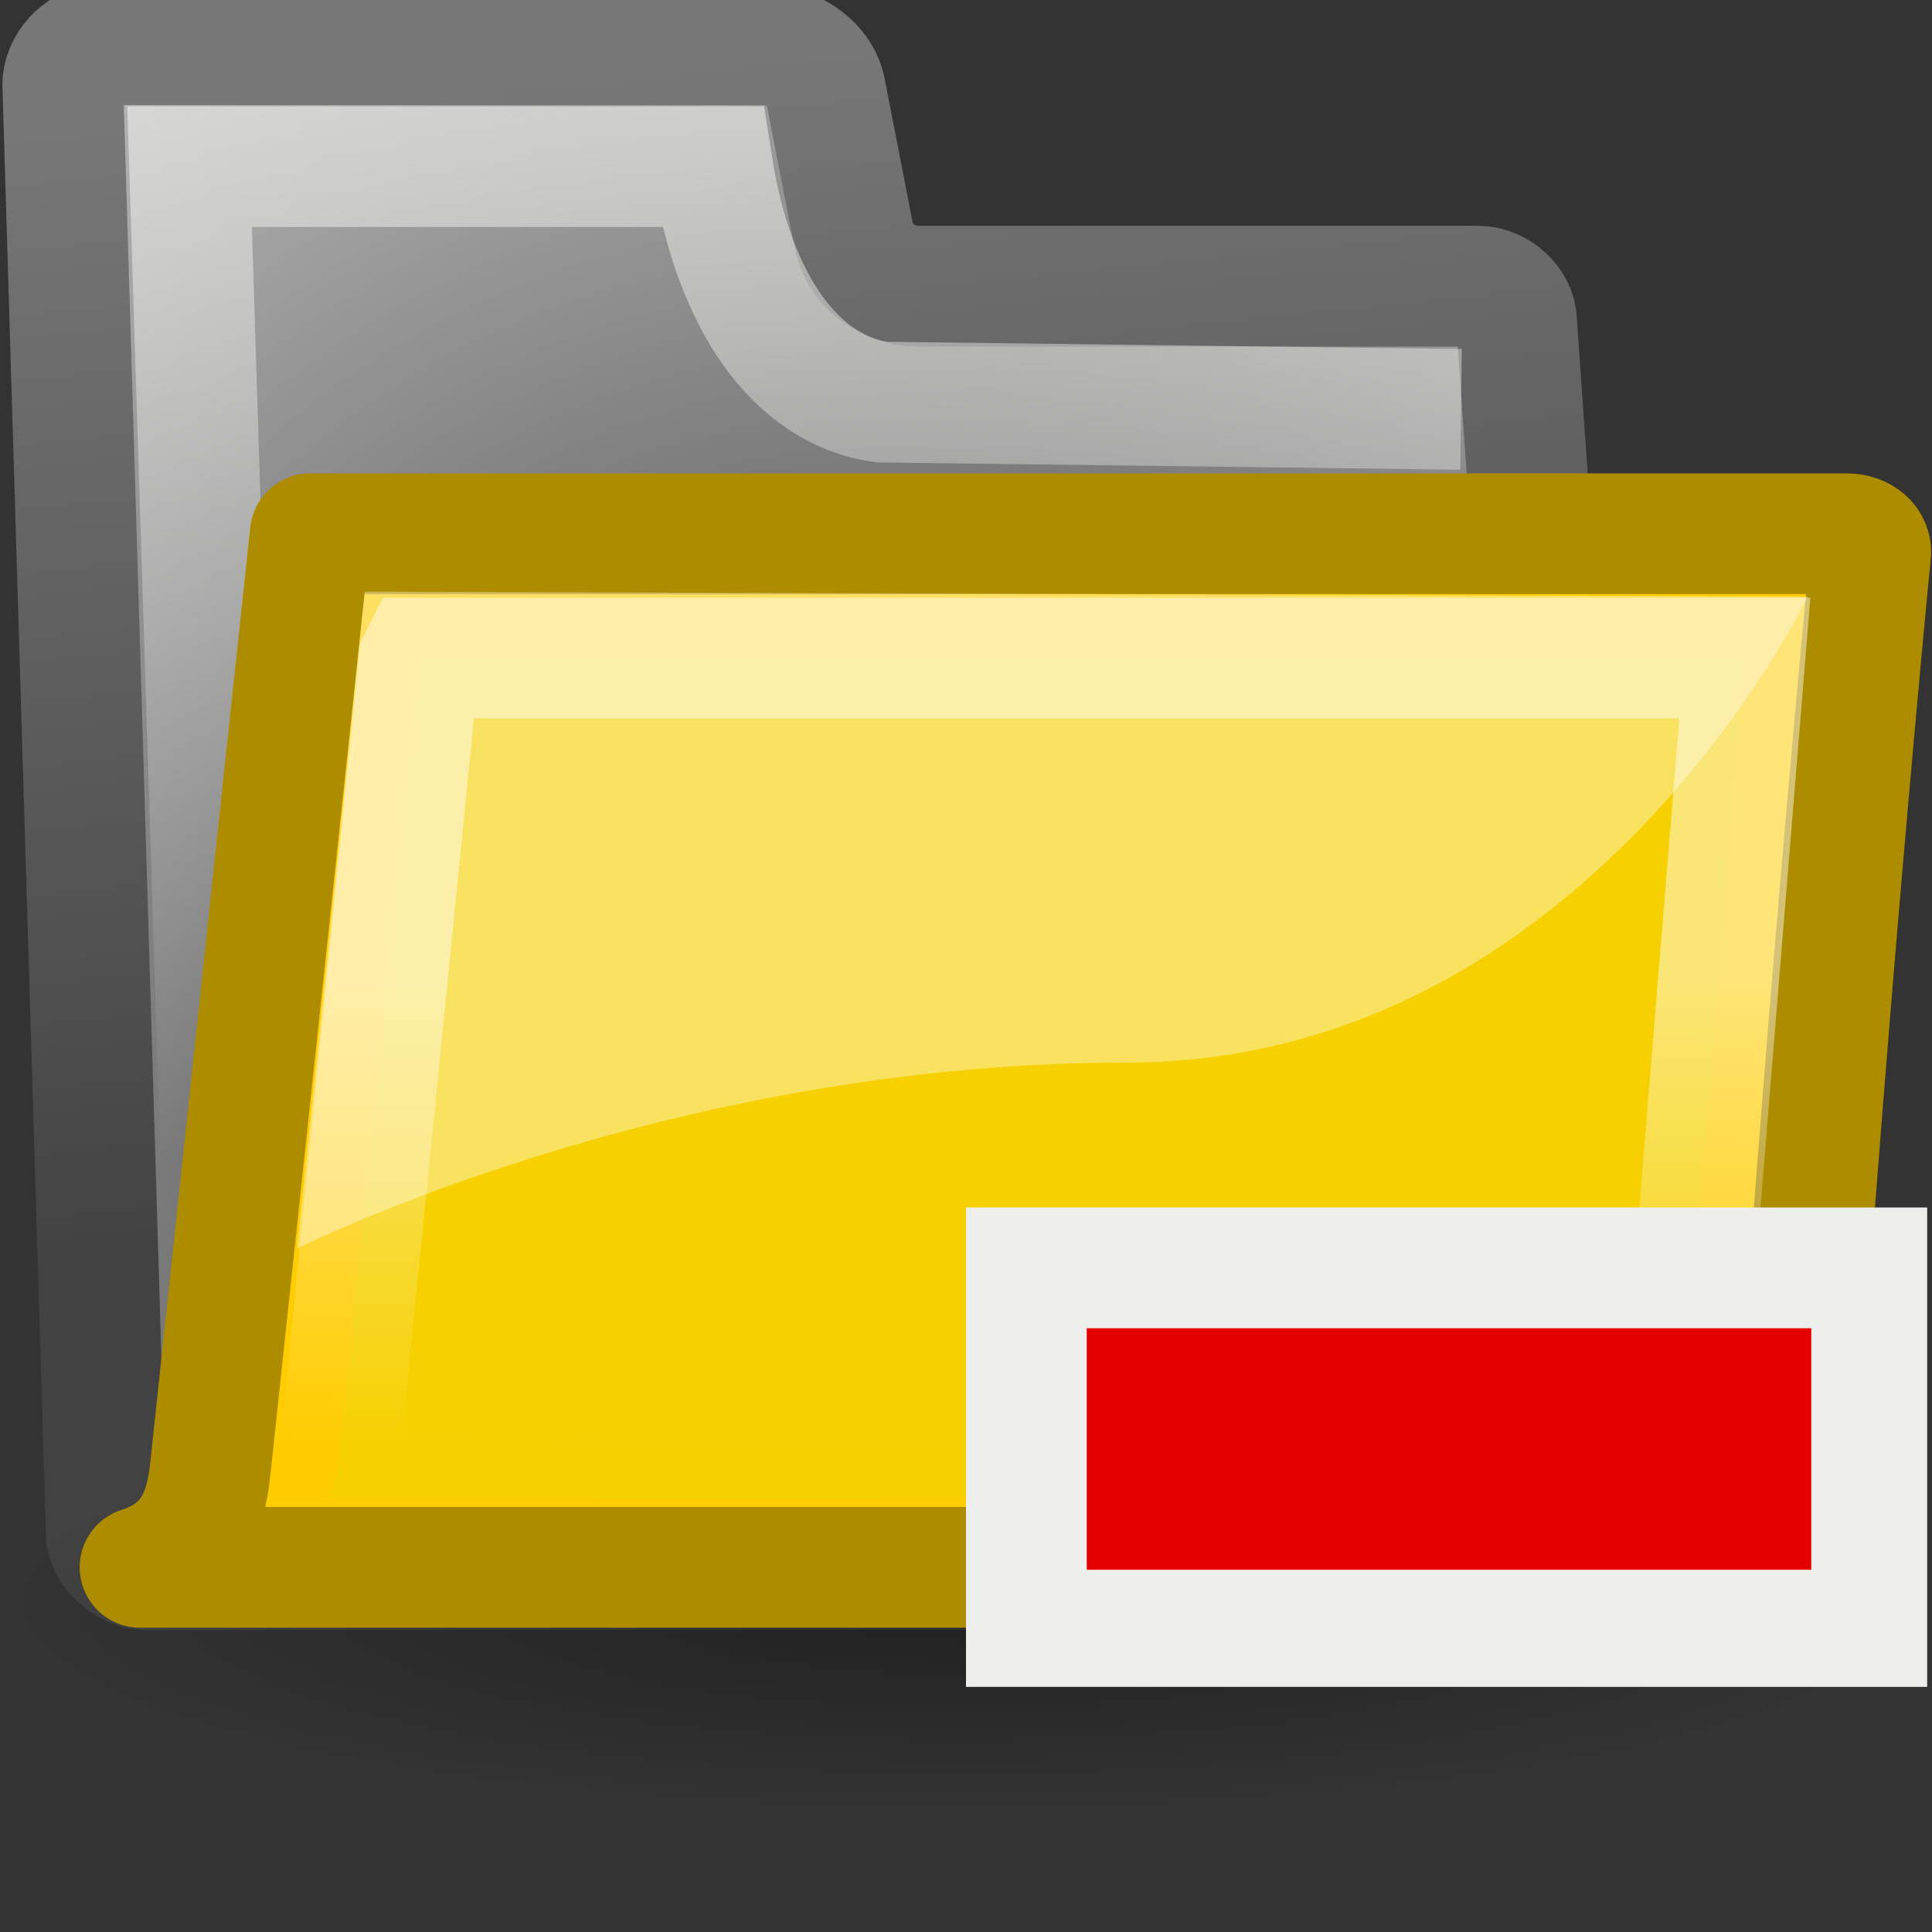 <svg xmlns="http://www.w3.org/2000/svg" width="16" height="16" xmlns:xlink="http://www.w3.org/1999/xlink"><rect width="100%" height="100%" fill="#333333" stroke="none"/><defs><linearGradient id="a"><stop offset="0" stop-color="#424242"/><stop offset="1" stop-color="#777"/></linearGradient><linearGradient id="g" x1="18.113" x2="15.515" y1="31.368" y2="6.18" gradientUnits="userSpaceOnUse" xlink:href="#a" gradientTransform="matrix(.375 0 0 .372 -.811 -1.697)"/><linearGradient id="b"><stop offset="0" stop-color="#202020"/><stop offset="1" stop-color="#b9b9b9"/></linearGradient><radialGradient id="f" cx="20.706" cy="37.518" r="30.905" xlink:href="#b" gradientUnits="userSpaceOnUse" gradientTransform="matrix(.395 -.01 .067 .443 -2.15 -4.347)" fx="20.706" fy="37.518"/><linearGradient id="c"><stop offset="0" stop-color="#eeeeec" stop-opacity=".615"/><stop offset="1" stop-color="#eeeeec" stop-opacity="0"/></linearGradient><linearGradient id="h" x1=".957" x2="1.202" y1="1.271" y2="9.874" xlink:href="#c" gradientUnits="userSpaceOnUse" gradientTransform="matrix(1.019 0 0 1.019 .088 -.485)"/><linearGradient id="d"><stop offset="0" stop-opacity=".67"/><stop offset="1" stop-opacity="0"/></linearGradient><radialGradient id="i" cx="24.351" cy="41.592" r="19.136" xlink:href="#d" fx="24.351" fy="41.592" gradientTransform="matrix(1 0 0 .242 0 31.506)" gradientUnits="userSpaceOnUse"/><linearGradient id="e"><stop offset="0" stop-color="#fff"/><stop offset="1" stop-color="#fff" stop-opacity="0"/></linearGradient><linearGradient id="j" x1="13.036" x2="12.854" y1="32.567" y2="46.689" gradientUnits="userSpaceOnUse" gradientTransform="matrix(.444 0 0 .279 -.13 -1.024)" xlink:href="#e"/></defs><g><path fill="url(#f)" stroke="url(#g)" d="M.88 12.7c0 .14.18.3.33.3h11.75c.16 0 .3-.16.3-.3l-.7-10.03c0-.16-.16-.3-.32-.3H7.6c-.2 0-.47-.13-.53-.42L6.84.77C6.8.5 6.5.37 6.34.37H.83C.66.38.52.55.52.7l.36 12z" stroke-linecap="round" stroke-linejoin="round"/><path fill="none" stroke="url(#h)" d="M1.92 12.48l-.35-11.1H5.9c.18 1.14.7 1.85 1.4 1.95l4.8.06"/><path fill="url(#i)" d="M43.5 41.6a19.14 4.64 0 1 1-38.3 0 19.14 4.64 0 1 1 38.3 0z" transform="matrix(.417 0 0 .376 -2.176 -2.37)" opacity=".557" color="#000" overflow="visible"/><path fill="#fc0" stroke="#ae8c00" d="M14.1 13c.43-.02.74-.4.77-.87.3-4.3.62-7.53.62-7.53.02-.1-.07-.18-.2-.18H2.57s-.83 7.76-.83 7.76c-.04.37-.17.67-.58.8H14.1z" color="#000" stroke-linejoin="round" display="block"/><path fill="#edd400" fill-rule="evenodd" stroke="url(#j)" d="M3.48 5.45h10.97l-.53 6.48c-.03.36-.15.5-.63.5-.64 0-9.67-.02-10.58-.02.07-.1.1-.33.1-.34l.66-6.6z" opacity=".466" stroke-linecap="round"/><path fill="#eeeeec" d="M8 10h7.96v3.97H8z" color="#000" overflow="visible" enable-background="accumulate"/><path fill="#fff" fill-opacity=".376" fill-rule="evenodd" d="M3.02 4.9l-.56 5.44S5.52 8.8 9.33 8.8c3.8 0 5.64-3.86 5.64-3.86L3.02 4.9z"/><path fill="#e50000" d="M9 11h6v2H9z" color="#000" overflow="visible" enable-background="accumulate"/></g></svg>